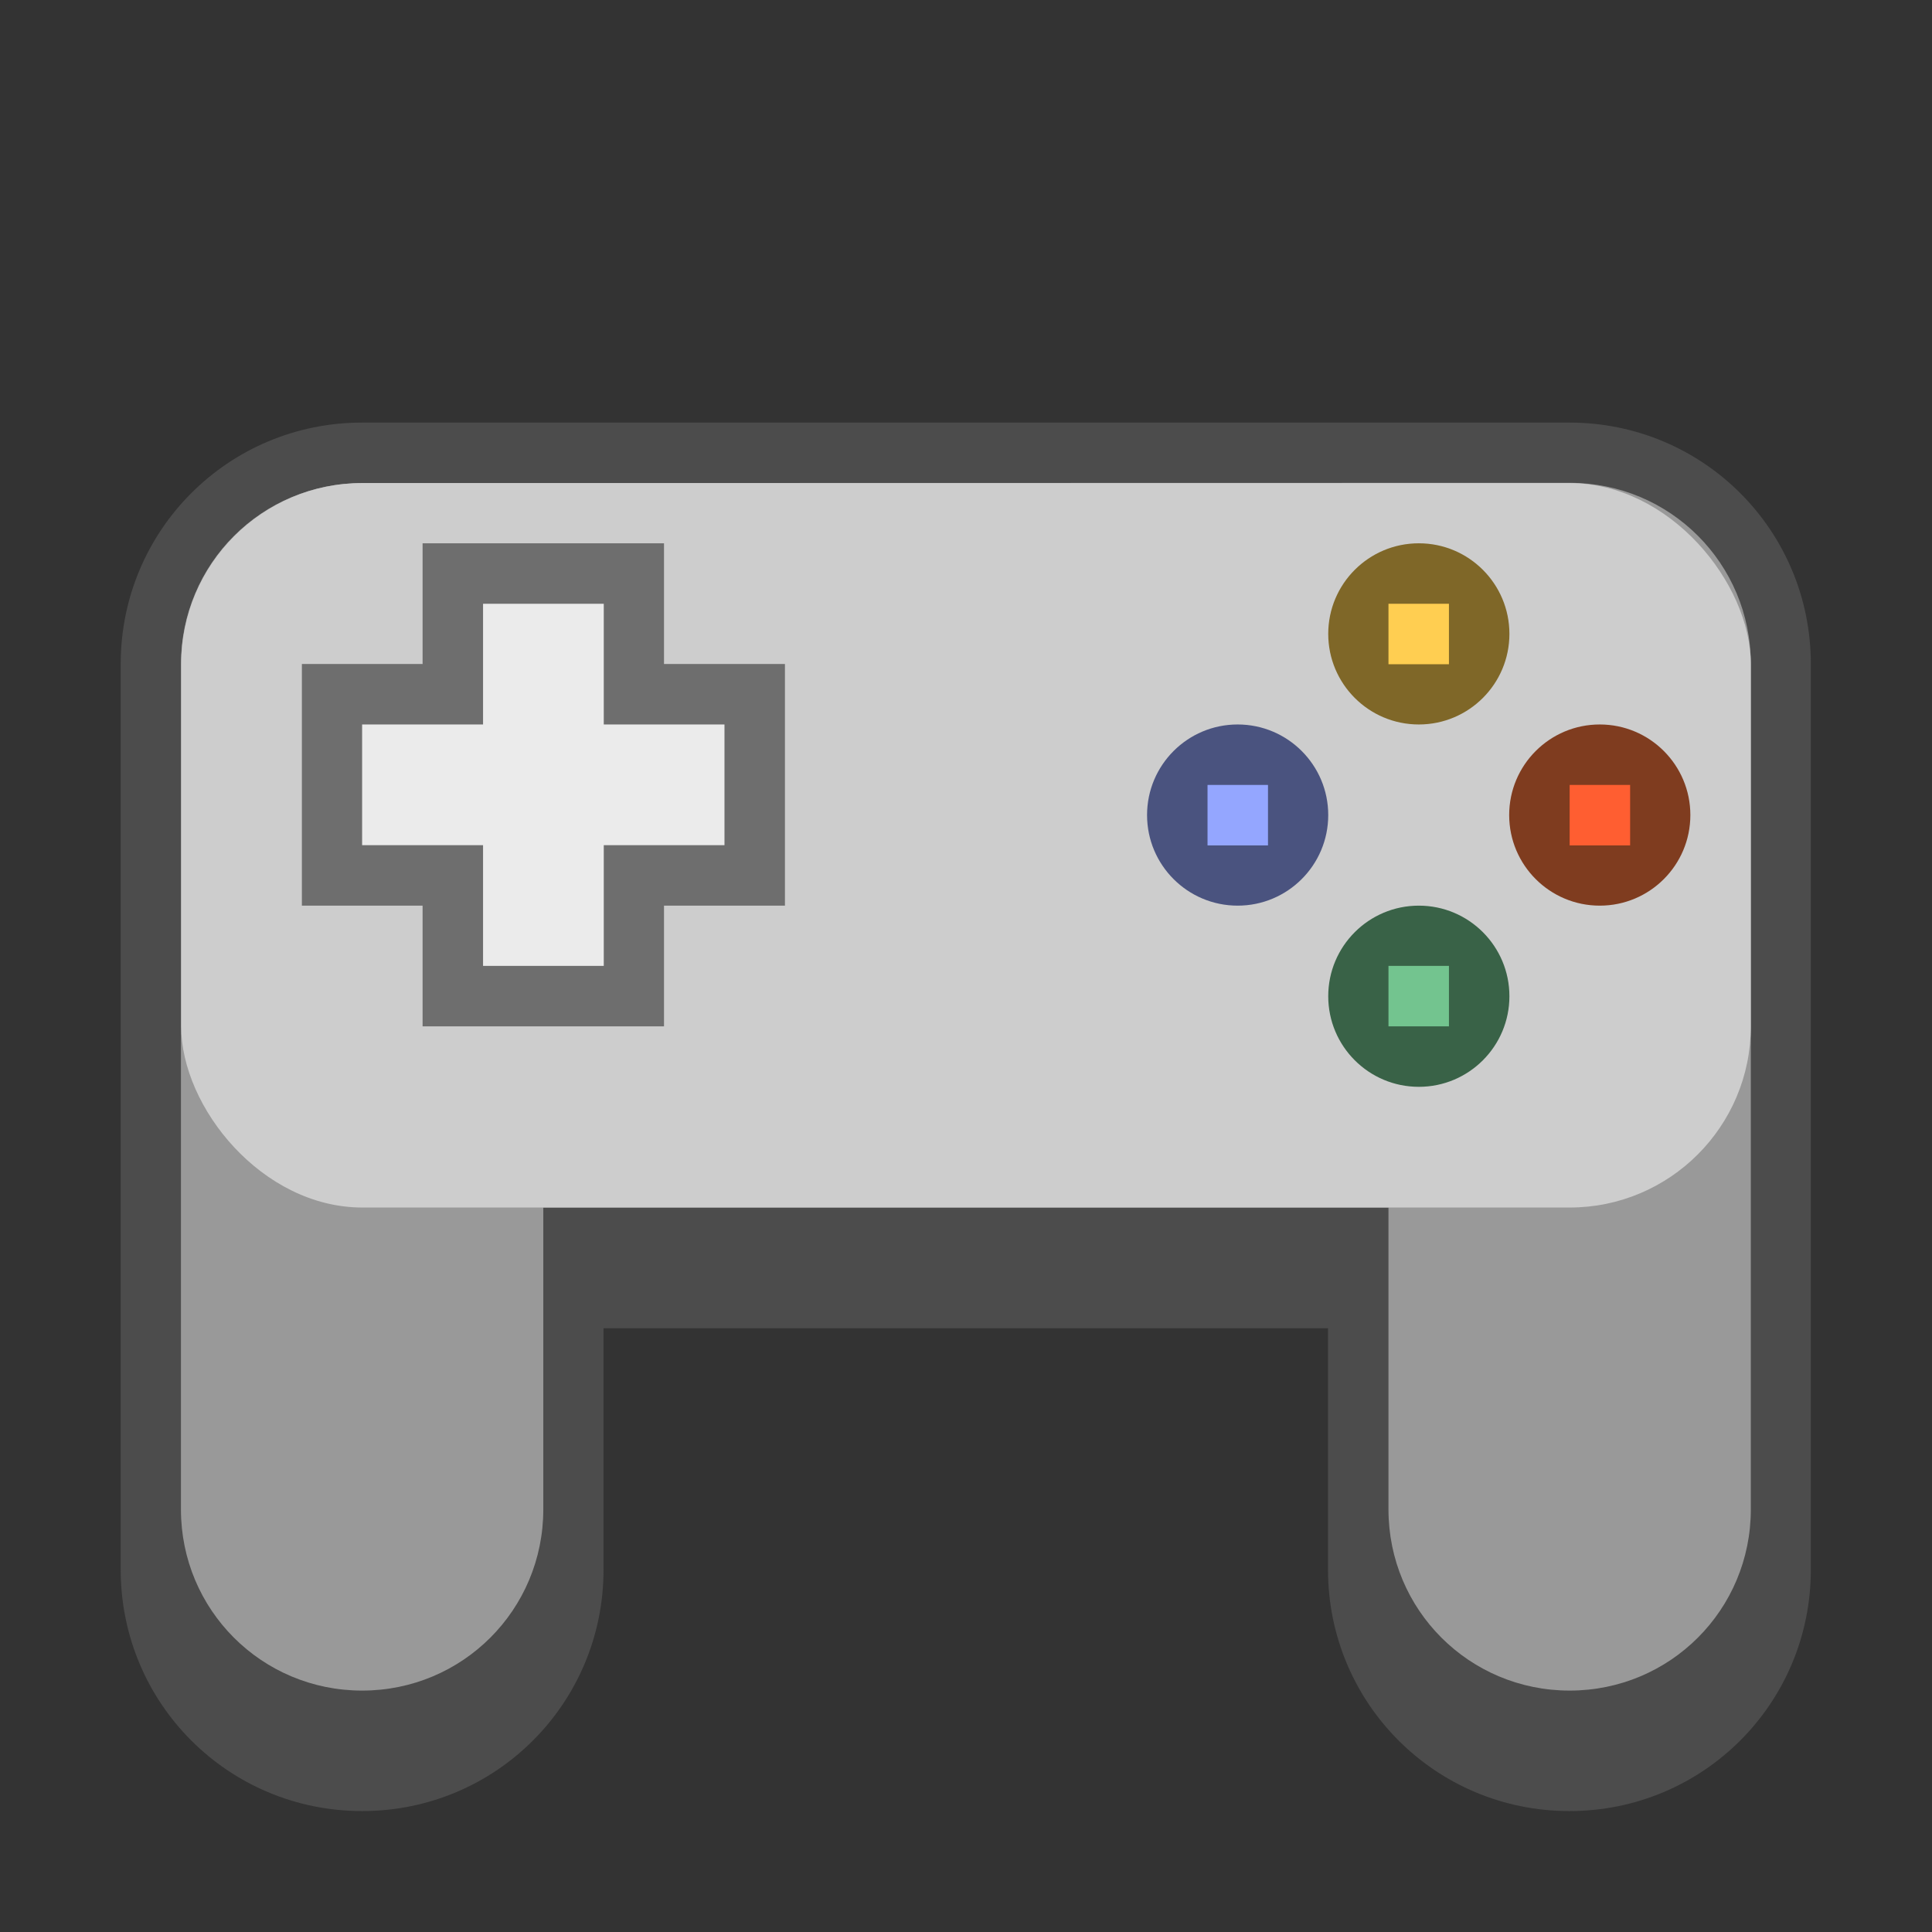 <?xml version="1.0" encoding="UTF-8" standalone="no"?>
<!-- Created with Inkscape (http://www.inkscape.org/) -->

<svg
   width="32"
   height="32"
   viewBox="0 0 8.467 8.467"
   version="1.1"
   id="svg5"
   inkscape:version="1.2 (dc2aedaf03, 2022-05-15)"
   sodipodi:docname="gnome-games.svg"
   xmlns:inkscape="http://www.inkscape.org/namespaces/inkscape"
   xmlns:sodipodi="http://sodipodi.sourceforge.net/DTD/sodipodi-0.dtd"
   xmlns="http://www.w3.org/2000/svg"
   xmlns:svg="http://www.w3.org/2000/svg">
  <rect x="0" y="0" width="8.467" height="8.467" fill="#333333" stroke="none"/>
  <sodipodi:namedview
     id="namedview7"
     pagecolor="#ffffff"
     bordercolor="#666666"
     borderopacity="1.0"
     inkscape:pageshadow="2"
     inkscape:pageopacity="0.0"
     inkscape:pagecheckerboard="0"
     inkscape:document-units="px"
     showgrid="false"
     units="px"
     height="48px"
     inkscape:zoom="24.78125"
     inkscape:cx="12.287516"
     inkscape:cy="18.300126"
     inkscape:window-width="1846"
     inkscape:window-height="1011"
     inkscape:window-x="0"
     inkscape:window-y="0"
     inkscape:window-maximized="1"
     inkscape:current-layer="svg5"
     showguides="false"
     inkscape:showpageshadow="2"
     inkscape:deskcolor="#d1d1d1" />
  <defs
     id="defs2" />
  <path
     d="m 1.587,1.852 c -0.586,0 -1.058,0.472 -1.058,1.058 v 3.969 c 0,0.586 0.472,1.058 1.058,1.058 0.586,0 1.058,-0.472 1.058,-1.058 V 5.821 h 3.175 v 1.058 c 0,0.586 0.472,1.058 1.058,1.058 0.586,0 1.058,-0.472 1.058,-1.058 V 2.91 c 0,-0.586 -0.472,-1.058 -1.058,-1.058 z"
     style="fill:#4c4c4c;stroke-width:0.265;fill-opacity:1"
     id="path428" />
  <path
     id="rect572"
     style="opacity:1;fill:#999999;fill-opacity:1;stroke-width:0.529"
     d="m 1.587,2.117 c -0.44,0 -0.794,0.354 -0.794,0.794 v 3.704 c 0,0.44 0.354,0.794 0.794,0.794 0.44,0 0.794,-0.354 0.794,-0.794 V 5.292 h 3.704 v 1.323 c 0,0.44 0.354,0.794 0.794,0.794 0.44,0 0.794,-0.354 0.794,-0.794 V 2.91 c 0,-0.44 -0.354,-0.794 -0.794,-0.794 z"
     sodipodi:nodetypes="sccssccssccss" />
  <rect
     style="fill:#cdcdcd;fill-opacity:1;stroke-width:0.529;stroke-linejoin:round"
     id="rect5258"
     width="6.879"
     height="3.175"
     x="0.794"
     y="2.117"
     ry="0.794" />
  <path
     d="M 1.852,2.381 V 2.91 H 1.323 V 3.969 H 1.852 V 4.498 H 2.91 V 3.969 H 3.44 V 2.91 H 2.91 V 2.381 Z"
     id="path4776"
     style="fill:#6e6e6e;fill-opacity:1;stroke-width:0.265"
     sodipodi:nodetypes="ccccccccccccc" />
  <path
     d="M 2.117,2.646 V 3.175 H 1.587 V 3.704 H 2.117 V 4.233 H 2.646 V 3.704 H 3.175 V 3.175 H 2.646 V 2.646 Z"
     style="fill:#ebebeb;fill-opacity:1;stroke-width:0.265"
     id="path5444"
     sodipodi:nodetypes="ccccccccccccc" />
  <circle
     style="opacity:1;fill:#7f6728;fill-opacity:1;stroke-width:0.529"
     id="path7698"
     cx="6.218"
     cy="2.778"
     r="0.397" />
  <rect
     style="fill:#ffce51;fill-opacity:1;stroke-width:0.529"
     id="rect17318"
     width="0.265"
     height="0.265"
     x="6.085"
     y="2.646" />
  <circle
     style="opacity:1;fill:#7f3c1f;fill-opacity:1;stroke-width:0.529"
     id="path12114"
     cx="7.011"
     cy="3.572"
     r="0.397" />
  <rect
     style="fill:#ff5e31;fill-opacity:1;stroke-width:0.529"
     id="rect17264"
     width="0.265"
     height="0.265"
     x="6.879"
     y="3.44" />
  <ellipse
     style="opacity:1;fill:#396247;fill-opacity:1;stroke-width:0.529"
     id="path15076"
     cx="6.218"
     cy="4.366"
     rx="0.397"
     ry="0.397" />
  <rect
     style="fill:#73c48f;fill-opacity:1;stroke-width:0.529"
     id="rect18880"
     width="0.265"
     height="0.265"
     x="6.085"
     y="4.233" />
  <ellipse
     style="opacity:1;fill:#4a537f;fill-opacity:1;stroke-width:0.529"
     id="path15442"
     cx="5.424"
     cy="3.572"
     rx="0.397"
     ry="0.397" />
  <rect
     style="opacity:1;fill:#94a6ff;fill-opacity:1;stroke-width:0.529"
     id="rect16950"
     width="0.265"
     height="0.265"
     x="5.292"
     y="3.44" />
</svg>
